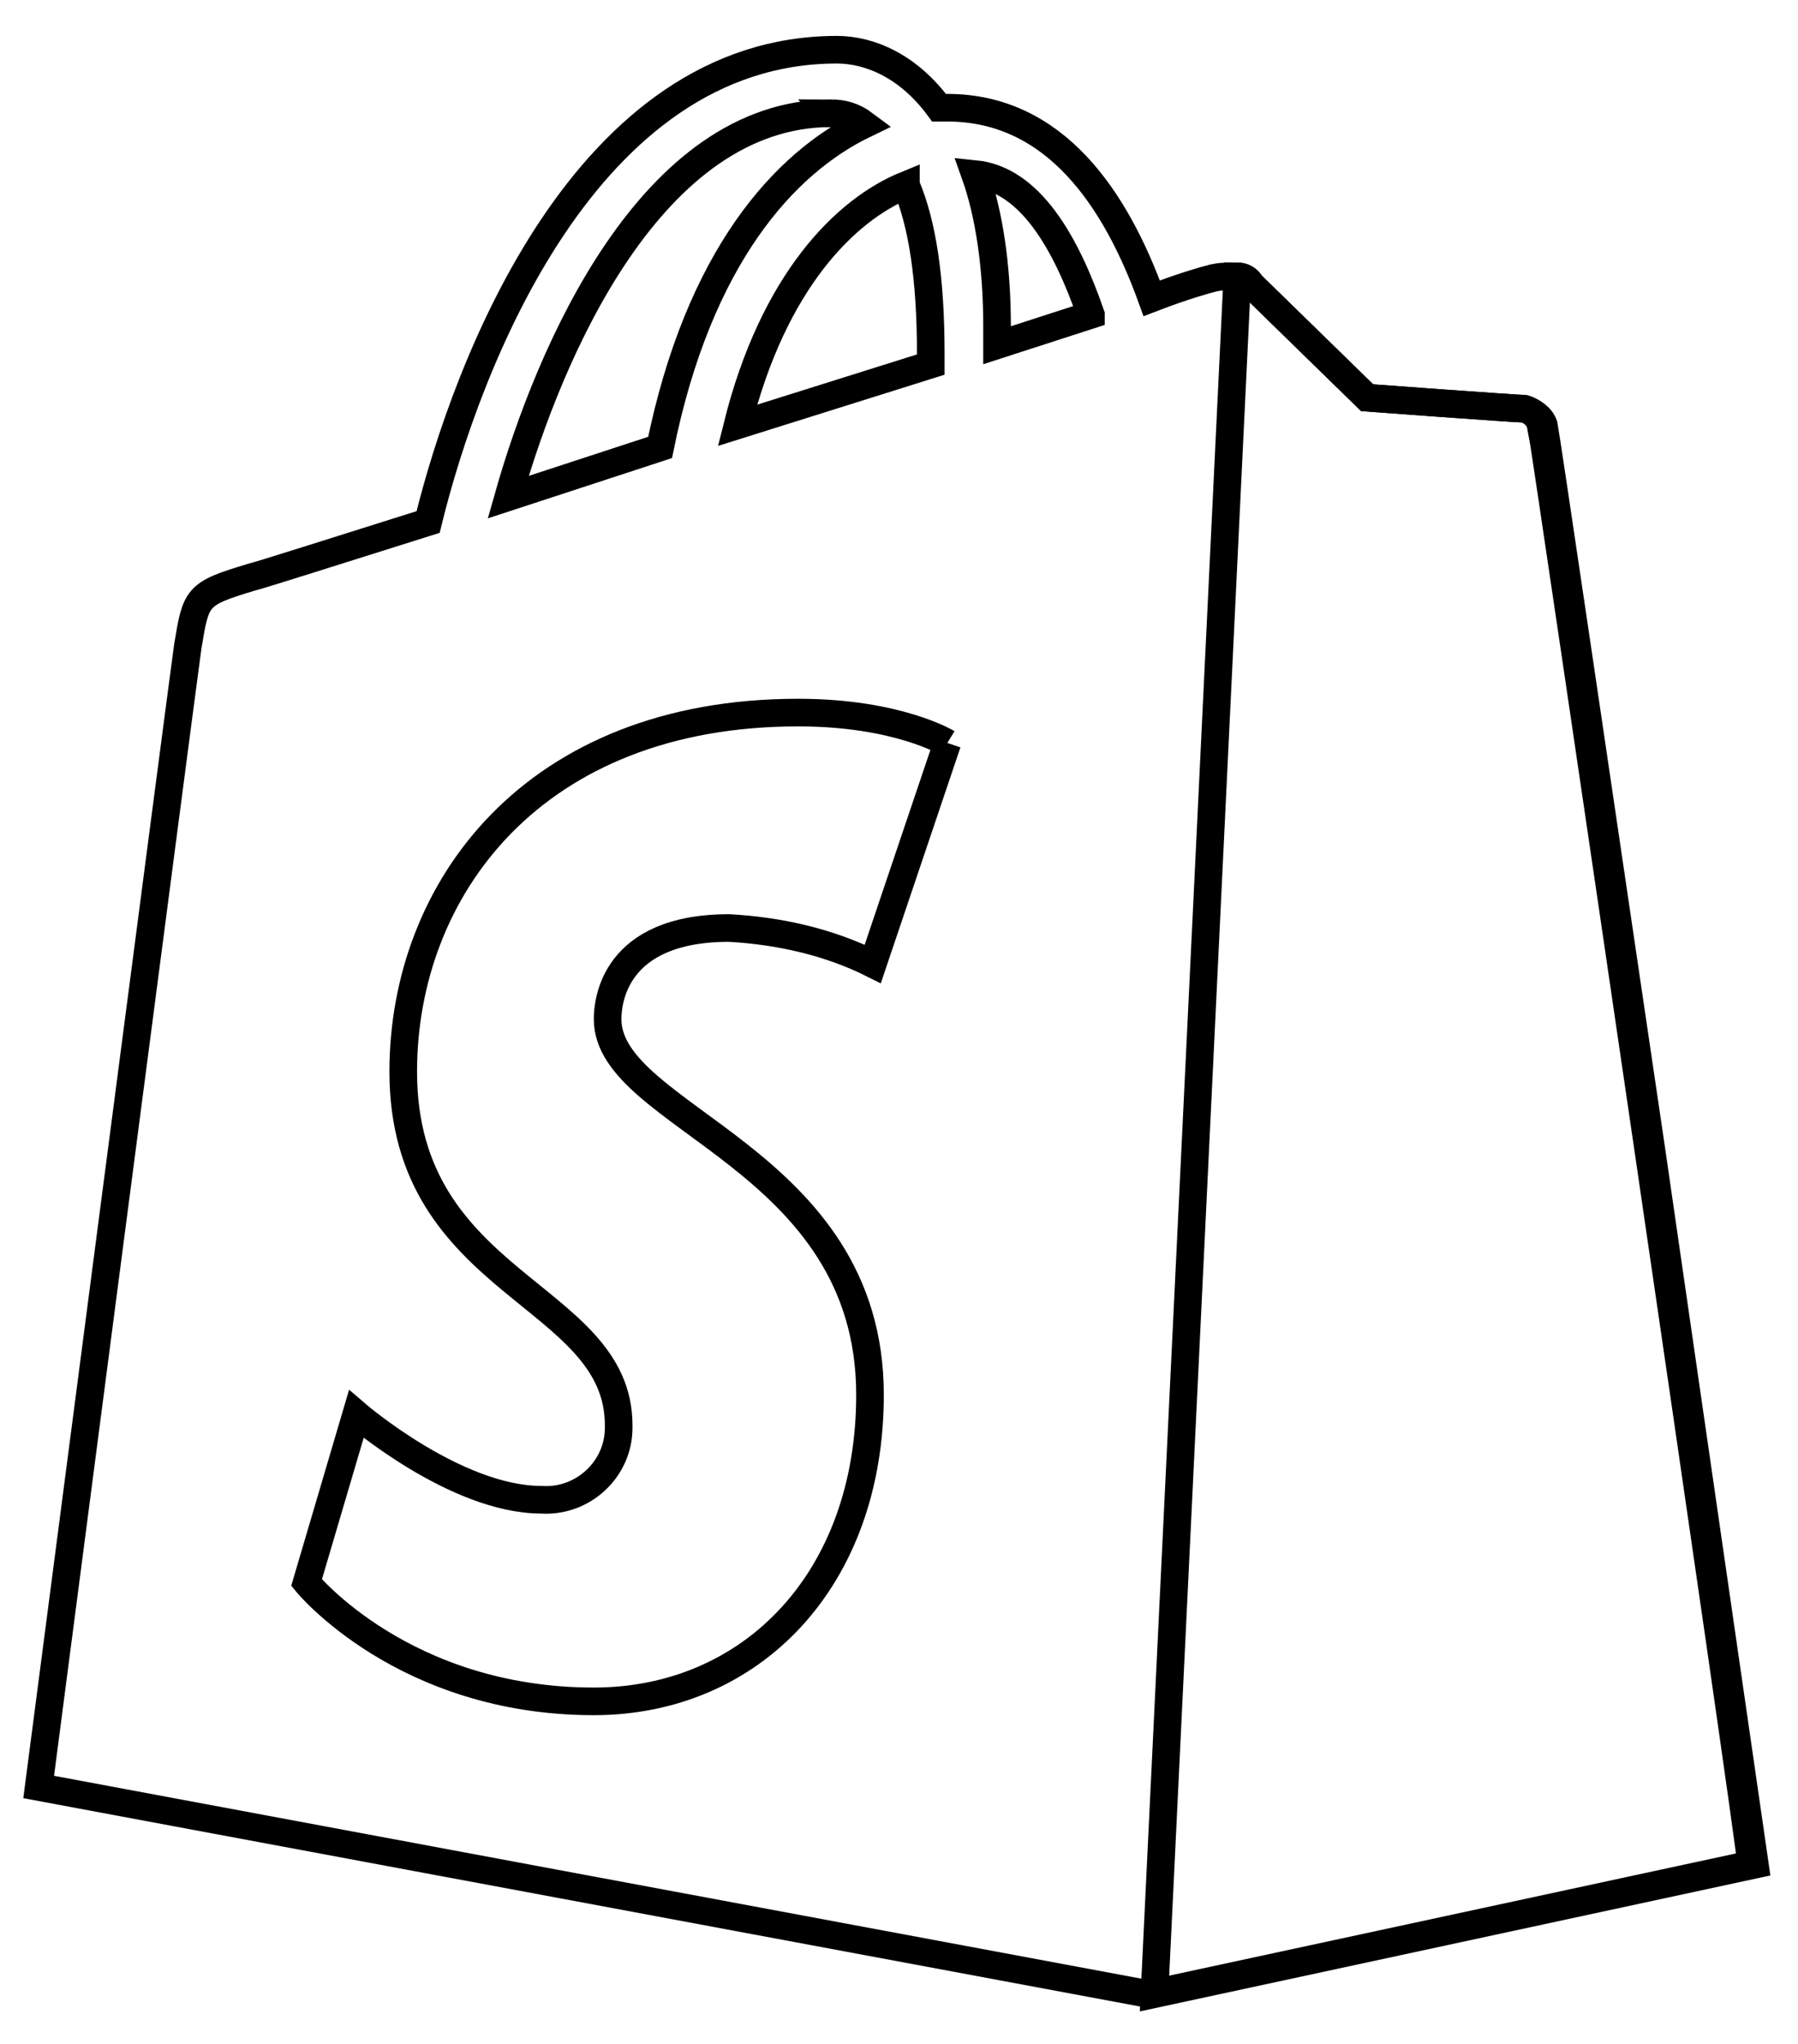 <svg xmlns="http://www.w3.org/2000/svg" viewBox="0 0 65.1 74"><style>.shopify{fill:none;stroke:#000;stroke-miterlimit:10}</style><path class="shopify" d="M55.8 15.4c-.1-.3-.3-.5-.6-.6-.3 0-5.7-.4-5.7-.4l-4.2-4.1c-.4-.4-1.2-.3-1.5-.2 0 0-.8.2-2.1.7-1.3-3.6-3.5-6.9-7.4-6.9H34c-1.1-1.5-2.5-2.1-3.7-2.1-9.1 0-13.4 11.4-14.8 17.1-3.5 1.1-6 1.9-6.4 2-2 .6-2 .7-2.3 2.5-.2 1.4-5.4 41.3-5.4 41.3l40.2 7.5 21.8-4.7c.1 0-7.5-51.7-7.6-52.1zm-16.3-4l-3.4 1.1v-.7c0-2.2-.3-4.1-.8-5.5 2 .2 3.3 2.5 4.2 5.1zm-6.7-4.7c.6 1.4.9 3.4.9 6.1v.4l-7 2.2c1.3-5.2 3.9-7.8 6.1-8.7zm-2.7-2.6c.4 0 .8.1 1.2.4-2.9 1.4-6 4.8-7.4 11.7L18.4 18c1.5-5.3 5.2-13.9 11.7-13.9z"/><path class="shopify" d="M55.2 14.8c-.3 0-5.7-.4-5.7-.4l-4.2-4.1c-.1-.2-.3-.3-.5-.3l-3 62.2 21.8-4.7S56 15.8 55.9 15.4c-.1-.3-.4-.5-.7-.6M34.3 26.9l-2.7 8c-1.6-.8-3.4-1.2-5.2-1.3-4.2 0-4.4 2.7-4.4 3.3 0 3.6 9.5 5 9.5 13.6 0 6.7-4.3 11.1-10 11.1-6.9 0-10.4-4.3-10.4-4.3l1.8-6.1s3.6 3.1 6.7 3.1c1.5.1 2.8-1.1 2.8-2.6v-.1c0-4.8-7.8-5-7.8-12.8 0-6.6 4.7-13 14.3-13 3.6 0 5.4 1.1 5.4 1.1"/></svg>
